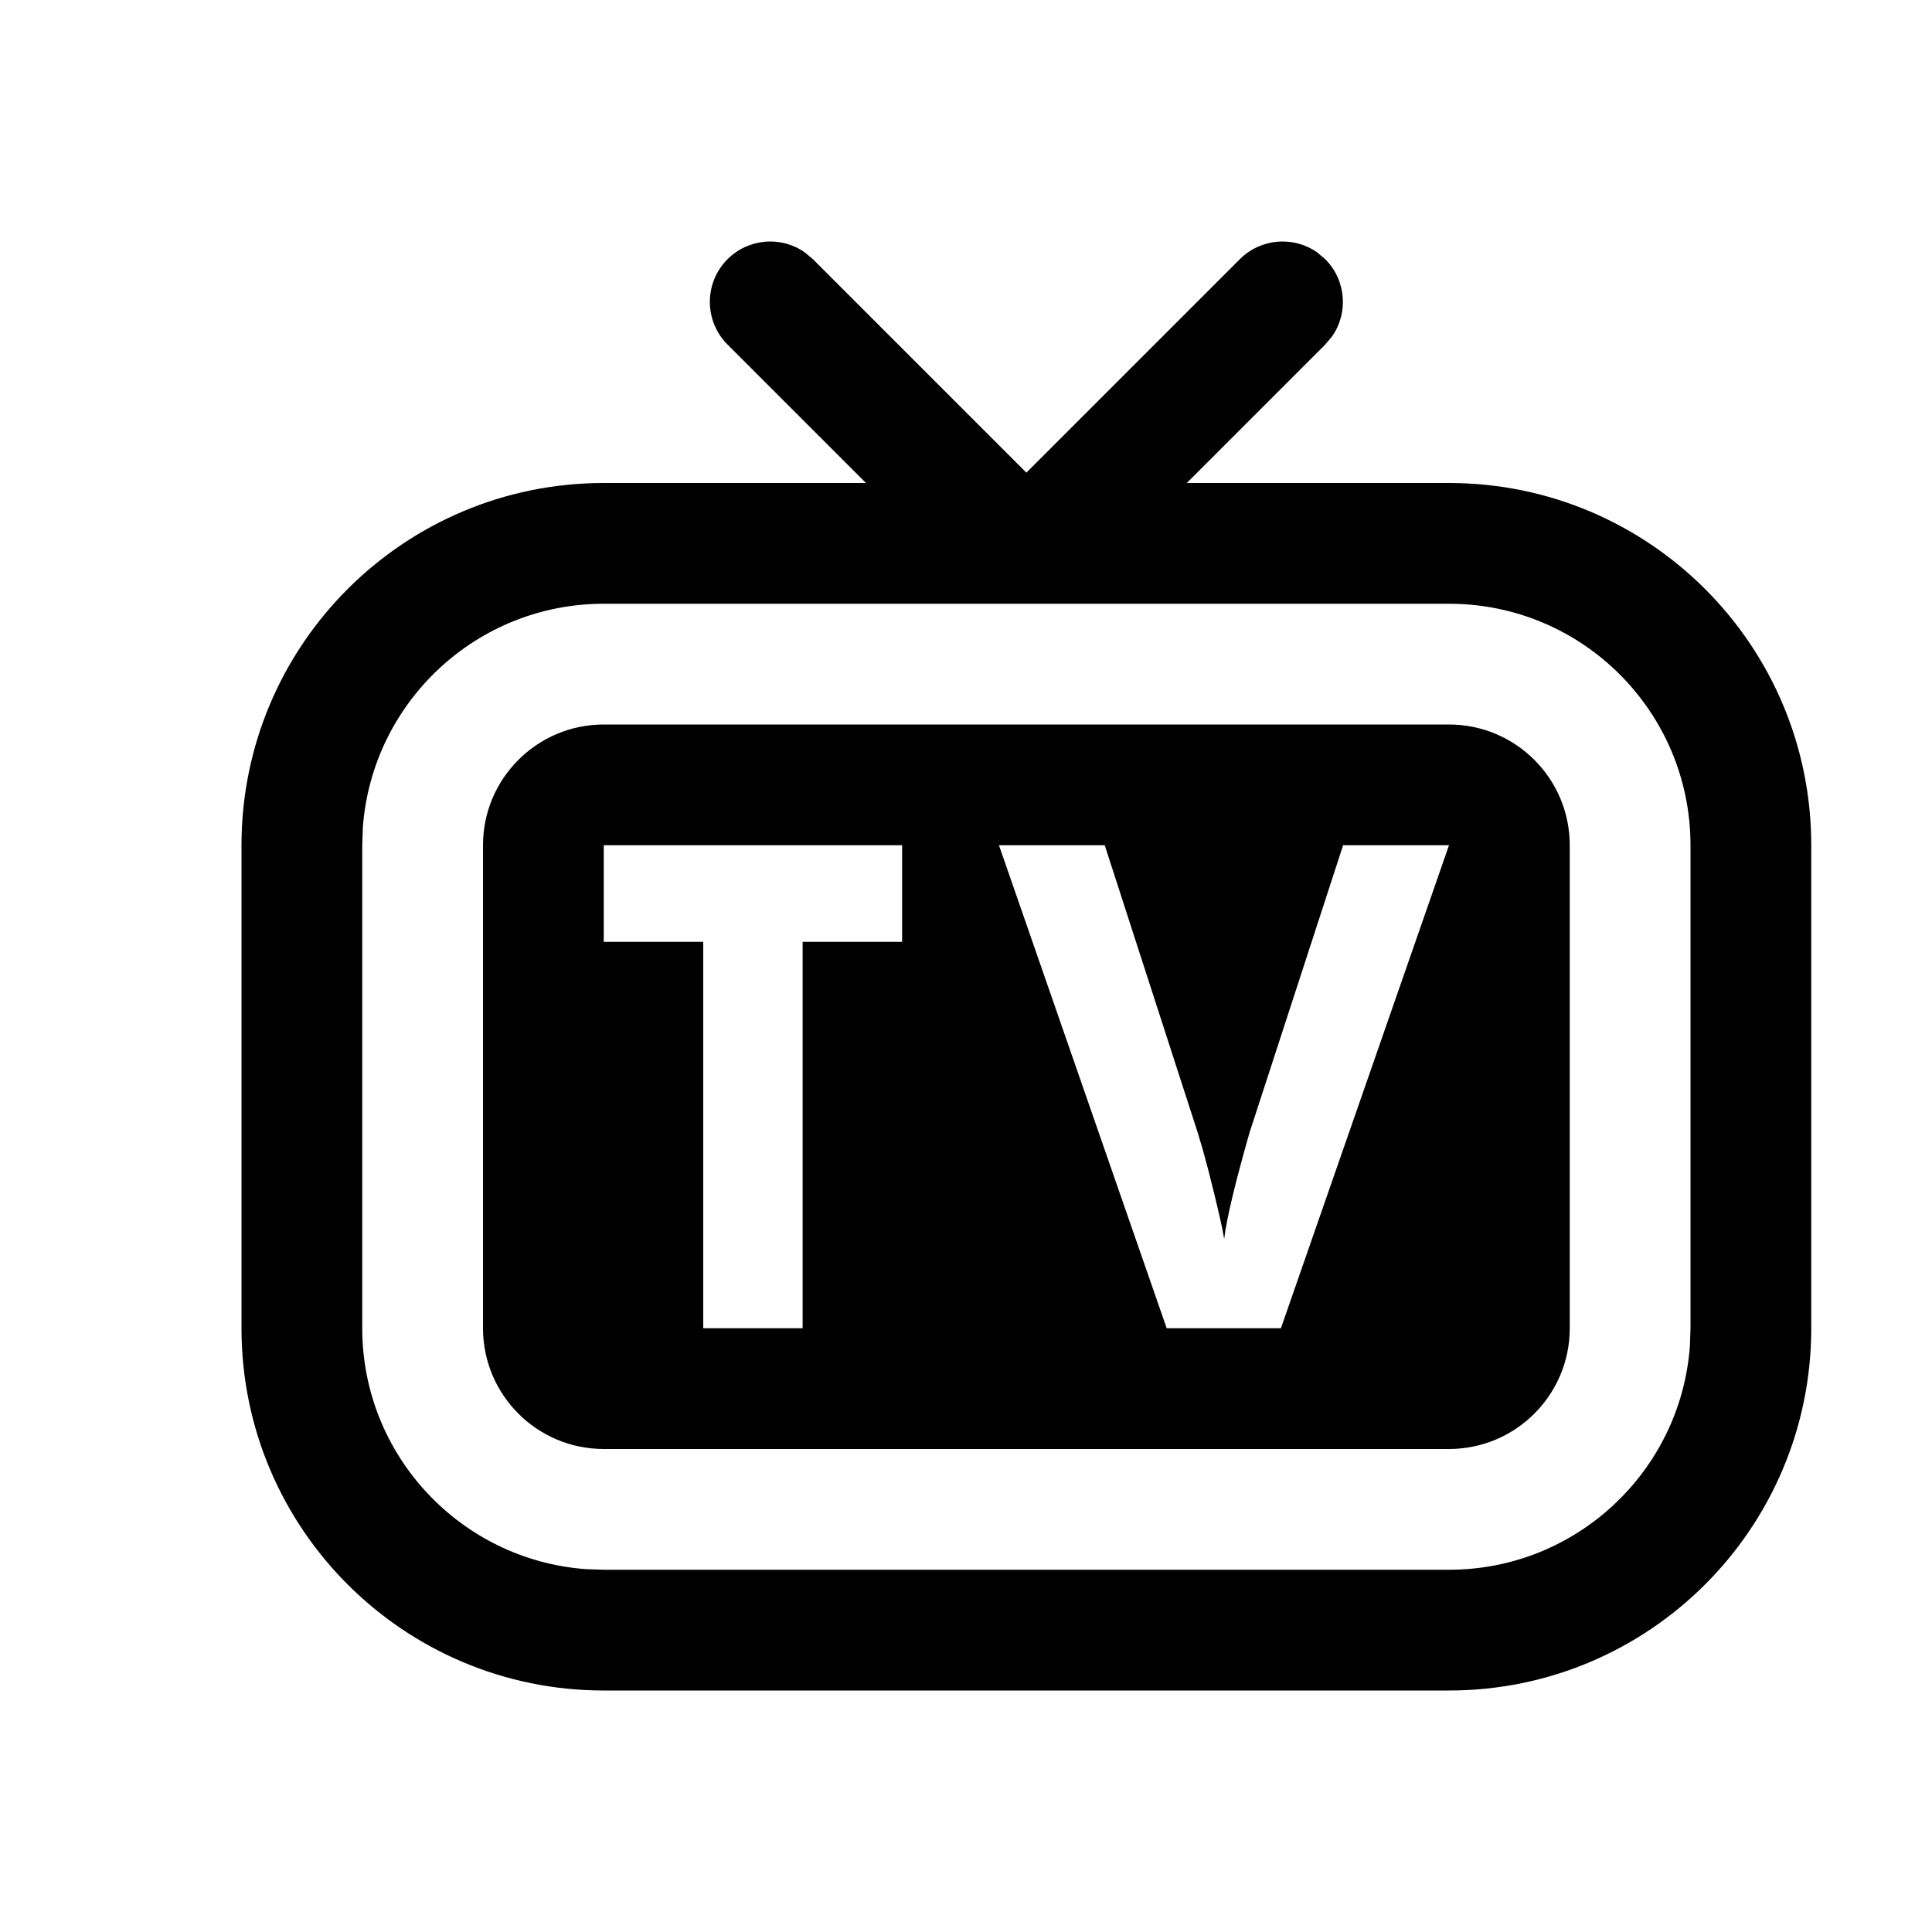 <?xml version="1.0" encoding="UTF-8"?>
<svg width="16px" height="16px" viewBox="0 0 16 16" version="1.1" xmlns="http://www.w3.org/2000/svg" xmlns:xlink="http://www.w3.org/1999/xlink">
    <title>buletooth_tv_light</title>
    <g id="buletooth_tv_light" stroke="none" stroke-width="1" fill="none" fill-rule="evenodd">
        <path d="M12,4 C13.657,4 15,5.343 15,7 L15,11 C15,12.657 13.657,14 12,14 L5,14 C3.343,14 2,12.657 2,11 L2,7 C2,5.343 3.343,4 5,4 L12,4 Z M12,5 L5,5 C3.946,5 3.082,5.816 3.005,6.851 L3,7 L3,11 C3,12.054 3.816,12.918 4.851,12.995 L5,13 L12,13 C13.054,13 13.918,12.184 13.995,11.149 L14,11 L14,7 C14,5.895 13.105,5 12,5 Z M12,6 C12.552,6 13,6.448 13,7 L13,11 C13,11.552 12.552,12 12,12 L5,12 C4.448,12 4,11.552 4,11 L4,7 C4,6.448 4.448,6 5,6 L12,6 Z M7.471,7 L5,7 L5,7.8 L5.824,7.8 L5.824,11 L6.647,11 L6.647,7.8 L7.471,7.8 L7.471,7 Z M9.149,7 L8.273,7 L9.662,11 L10.608,11 L12,7 L11.123,7 L10.348,9.38 C10.228,9.8 10.158,10.093 10.138,10.261 C10.127,10.188 10.098,10.058 10.052,9.871 C10.022,9.747 9.992,9.632 9.963,9.528 L9.919,9.38 L9.149,7 Z" id="形状结合" fill="#000000"></path>
        <path d="M7,0.5 C7.245,0.5 7.45,0.677 7.492,0.91 L7.5,1 L7.5,3.5 L10,3.5 C10.245,3.5 10.45,3.677 10.492,3.91 L10.5,4 C10.5,4.245 10.323,4.45 10.09,4.492 L10,4.5 L7,4.5 L6.5,4 L6.5,1 C6.5,0.724 6.724,0.5 7,0.5 Z" id="路径-5" fill="#000000" transform="translate(8.5, 2.5) rotate(-45) translate(-8.5, -2.5) "></path>
    </g>
</svg>
